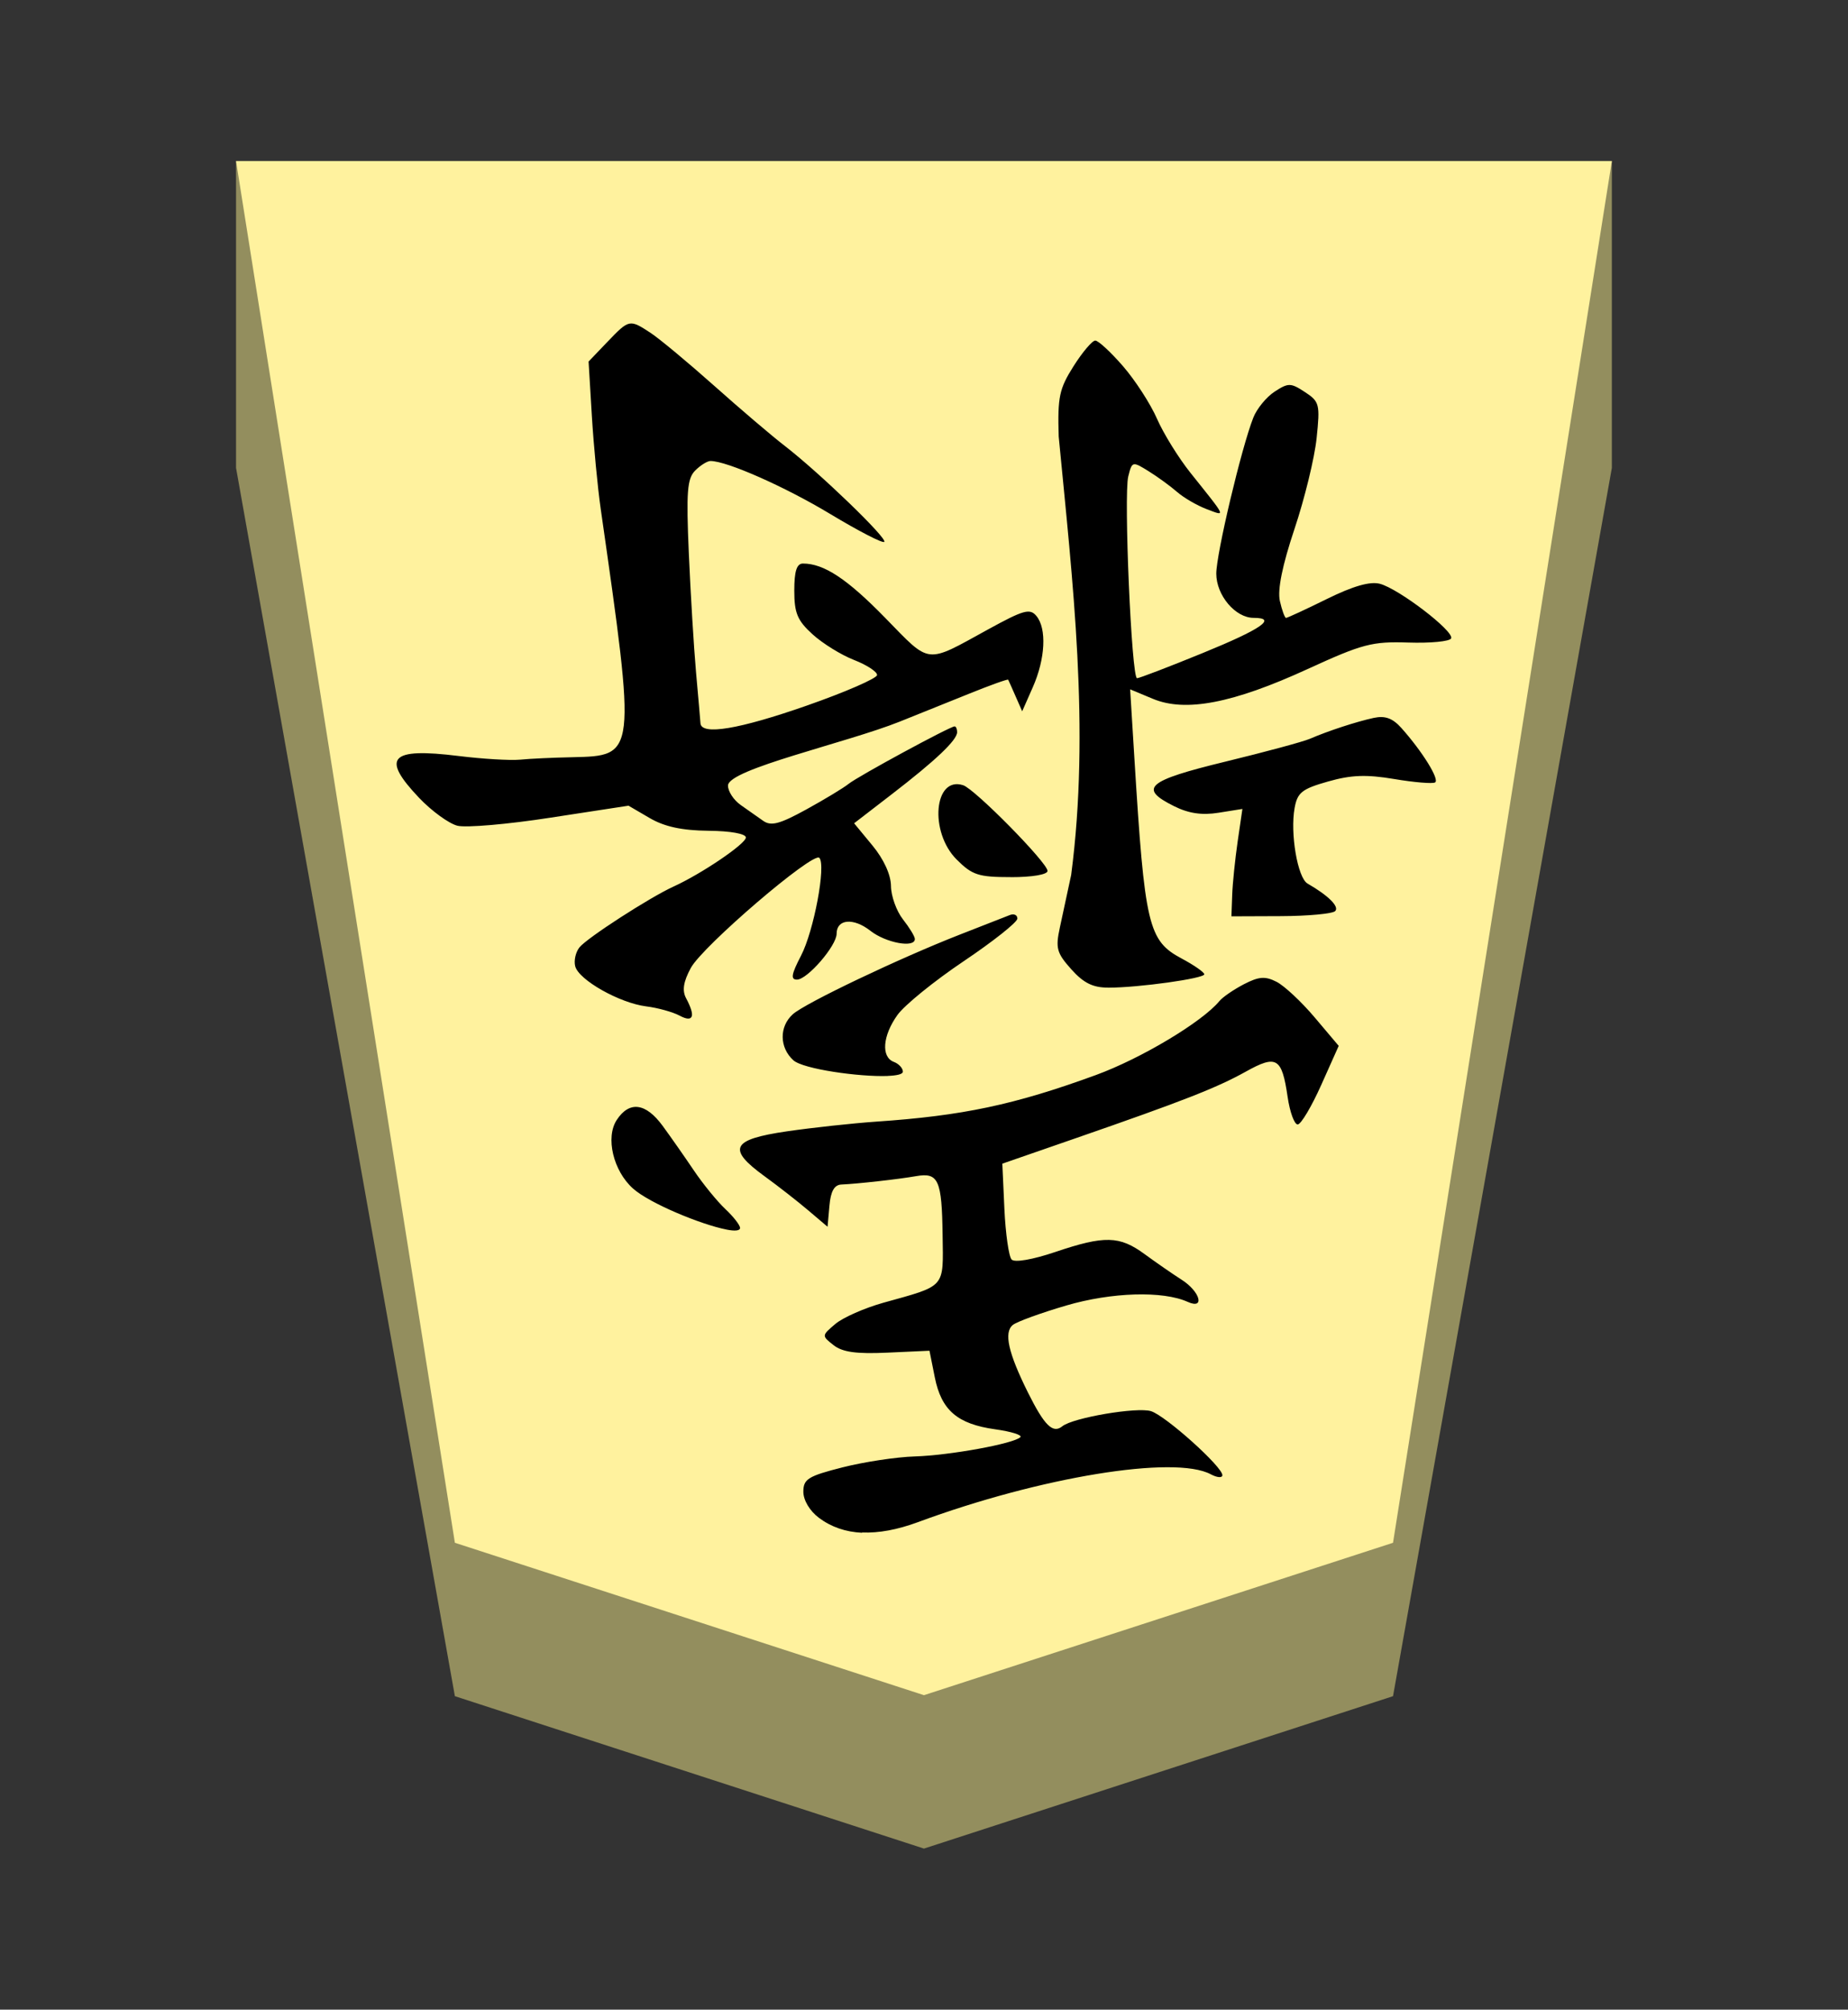 <?xml version="1.0" encoding="UTF-8" standalone="no"?>
<!-- Created with Inkscape (http://www.inkscape.org/) -->

<svg
   viewBox="0 0 38.55 41.92"
   version="1.1"
   id="svg1"
   inkscape:version="1.3.2 (091e20e, 2023-11-25, custom)"
   sodipodi:docname="Gyoku.svg"
   xml:space="preserve"
   xmlns:inkscape="http://www.inkscape.org/namespaces/inkscape"
   xmlns:sodipodi="http://sodipodi.sourceforge.net/DTD/sodipodi-0.dtd"
   xmlns="http://www.w3.org/2000/svg"
   xmlns:svg="http://www.w3.org/2000/svg"><rect x="0" y="0" width="38.55" height="41.92" fill="#333333" stroke="none"/><sodipodi:namedview
     id="namedview1"
     pagecolor="#ffffff"
     bordercolor="#111111"
     borderopacity="1"
     inkscape:showpageshadow="false"
     inkscape:pageopacity="0"
     inkscape:pagecheckerboard="1"
     inkscape:deskcolor="#d1d1d1"
     inkscape:document-units="mm"
     showguides="true"
     inkscape:zoom="11.569391"
     inkscape:cx="19.275"
     inkscape:cy="20.960482"
     inkscape:window-width="1292"
     inkscape:window-height="745"
     inkscape:window-x="-8"
     inkscape:window-y="-8"
     inkscape:window-maximized="1"
     inkscape:current-layer="layer1"
     labelstyle="default"><inkscape:page
       x="0"
       y="0"
       width="38.55"
       height="41.92"
       id="page42"
       margin="0"
       bleed="0" /></sodipodi:namedview><defs
     id="defs1"><inkscape:path-effect
       effect="powerstroke"
       id="path-effect12"
       is_visible="true"
       lpeversion="1.3"
       scale_width="1"
       interpolator_type="CubicBezierJohan"
       interpolator_beta="0.2"
       start_linecap_type="zerowidth"
       end_linecap_type="zerowidth"
       offset_points="7,4.992"
       linejoin_type="extrp_arc"
       miter_limit="4"
       not_jump="false"
       sort_points="true"
       message="&lt;b&gt;Ctrl + click&lt;/b&gt; on existing node and move it" /><inkscape:path-effect
       effect="powerstroke"
       id="path-effect13"
       is_visible="true"
       lpeversion="1.3"
       scale_width="1"
       interpolator_type="CubicBezierJohan"
       interpolator_beta="0.2"
       start_linecap_type="zerowidth"
       end_linecap_type="zerowidth"
       offset_points="5,4.992"
       linejoin_type="extrp_arc"
       miter_limit="4"
       not_jump="false"
       sort_points="true"
       message="&lt;b&gt;Ctrl + click&lt;/b&gt; on existing node and move it" /></defs><g
     inkscape:label="Layer 1"
     inkscape:groupmode="layer"
     id="layer1"
     transform="rotate(180,62.137,101.68)"><path
       style="fill:#938e5e;fill-opacity:1;fill-rule:evenodd;stroke:none;stroke-width:1;stroke-linecap:round;stroke-linejoin:round;stroke-dasharray:none;stroke-opacity:1;paint-order:stroke fill markers"
       d="m 119.35,200 v -6.4 L 114.785,167.979 105,164.8 95.215,167.979 90.65,193.6 l 2e-6,6.4 z"
       id="path12"
       sodipodi:nodetypes="cccccccc" /><path
       style="display:inline;fill:#fff29e;fill-opacity:1;fill-rule:evenodd;stroke:none;stroke-width:0.386;stroke-linecap:round;stroke-linejoin:round;paint-order:stroke fill markers"
       d="m 105,168 9.785,3.179 L 119.35,200 h -28.7 l 4.565,-28.821 z"
       id="path13" /><path
       id="path5"
       style="fill:#000000;stroke-width:0.475"
       inkscape:label="path1"
       d="m 106.289,171.394 c -0.344,-0.015 -0.732,0.056 -1.163,0.215 -2.55,0.943 -5.355,1.402 -6.108,0.999 -0.134,-0.072 -0.243,-0.079 -0.243,-0.019 0,0.177 1.183,1.239 1.488,1.335 0.289,0.092 1.628,-0.136 1.849,-0.314 0.199,-0.161 0.373,0.011 0.716,0.698 0.415,0.834 0.511,1.261 0.316,1.416 -0.086,0.068 -0.586,0.25 -1.112,0.404 -0.947,0.278 -2.016,0.31 -2.534,0.076 -0.365,-0.165 -0.261,0.215 0.127,0.462 0.19,0.121 0.537,0.362 0.772,0.534 0.523,0.384 0.835,0.392 1.865,0.044 0.471,-0.159 0.845,-0.224 0.909,-0.157 0.059,0.062 0.127,0.538 0.151,1.057 l 0.043,0.943 -1.509,0.523 c -2.253,0.781 -2.962,1.058 -3.567,1.395 -0.646,0.36 -0.755,0.295 -0.875,-0.523 -0.047,-0.324 -0.143,-0.583 -0.212,-0.577 -0.069,0.004 -0.29,0.378 -0.49,0.825 l -0.364,0.814 0.502,0.594 c 0.276,0.327 0.634,0.661 0.796,0.743 0.236,0.12 0.368,0.11 0.679,-0.051 0.212,-0.11 0.443,-0.268 0.512,-0.352 0.36,-0.436 1.634,-1.198 2.578,-1.543 1.698,-0.62 2.777,-0.849 4.59,-0.972 0.484,-0.034 1.319,-0.124 1.855,-0.202 1.157,-0.169 1.254,-0.363 0.466,-0.936 -0.28,-0.203 -0.69,-0.524 -0.912,-0.712 l -0.403,-0.342 -0.039,0.436 c -0.026,0.305 -0.102,0.439 -0.251,0.445 -0.341,0.015 -1.19,0.11 -1.56,0.175 -0.463,0.081 -0.535,-0.081 -0.55,-1.233 -0.015,-1.114 -0.077,-1.042 1.232,-1.407 0.395,-0.11 0.848,-0.31 1.006,-0.444 0.286,-0.243 0.286,-0.245 0.038,-0.441 -0.187,-0.147 -0.474,-0.187 -1.127,-0.157 l -0.875,0.04 -0.111,-0.555 c -0.137,-0.686 -0.471,-0.974 -1.259,-1.084 -0.333,-0.046 -0.57,-0.12 -0.526,-0.164 0.136,-0.136 1.475,-0.38 2.201,-0.402 0.38,-0.011 1.06,-0.114 1.509,-0.228 0.72,-0.183 0.817,-0.244 0.817,-0.509 0,-0.177 -0.134,-0.401 -0.325,-0.544 -0.257,-0.192 -0.557,-0.295 -0.901,-0.311 z m -2.197,5.165 c -10.092,-5.167 -10.092,-5.167 0,0 z m 5.027,1.153 c -0.173,-0.034 -0.283,-0.026 -0.283,0.034 0,0.058 0.139,0.237 0.309,0.396 0.17,0.16 0.466,0.523 0.658,0.808 0.192,0.285 0.484,0.702 0.649,0.927 0.353,0.48 0.693,0.523 0.957,0.121 0.238,-0.364 0.073,-1.061 -0.34,-1.43 -0.348,-0.311 -1.43,-0.755 -1.949,-0.855 z m -3.361,3.205 c -0.192,0.008 -0.318,0.034 -0.318,0.09 0,0.072 0.085,0.164 0.189,0.203 0.268,0.102 0.234,0.544 -0.075,0.977 -0.145,0.204 -0.767,0.709 -1.383,1.123 -0.616,0.414 -1.12,0.814 -1.12,0.889 0,0.075 0.071,0.108 0.157,0.074 0.087,-0.034 0.553,-0.217 1.038,-0.406 1.26,-0.492 3.232,-1.431 3.49,-1.664 0.286,-0.258 0.28,-0.694 -0.011,-0.959 -0.206,-0.186 -1.387,-0.35 -1.965,-0.328 z m 4.087,1.238 c -0.023,0.063 0.015,0.192 0.117,0.383 0.085,0.159 0.057,0.343 -0.098,0.63 -0.243,0.454 -2.555,2.435 -2.682,2.298 -0.143,-0.154 0.115,-1.527 0.383,-2.042 0.201,-0.386 0.22,-0.498 0.084,-0.498 -0.216,0 -0.827,0.706 -0.827,0.957 0,0.308 -0.352,0.339 -0.705,0.061 -0.322,-0.253 -0.933,-0.365 -0.927,-0.169 9.8e-4,0.052 0.113,0.236 0.249,0.409 0.135,0.173 0.247,0.485 0.249,0.694 0.002,0.235 0.149,0.558 0.386,0.845 l 0.383,0.464 -0.781,0.602 c -0.923,0.711 -1.368,1.133 -1.368,1.299 0,0.066 0.023,0.12 0.053,0.12 0.095,0 2.017,-1.042 2.211,-1.199 0.104,-0.084 0.501,-0.324 0.883,-0.534 0.556,-0.305 0.735,-0.353 0.9,-0.236 0.113,0.08 0.324,0.228 0.469,0.33 0.145,0.102 0.264,0.283 0.264,0.404 0,0.343 -2.475,0.891 -3.584,1.335 -0.346,0.139 -0.992,0.399 -1.437,0.578 -0.444,0.18 -0.815,0.313 -0.824,0.296 -0.008,-0.015 -0.079,-0.172 -0.154,-0.345 l -0.138,-0.314 -0.222,0.503 c -0.262,0.594 -0.293,1.222 -0.075,1.485 0.136,0.164 0.266,0.127 1.008,-0.28 1.319,-0.725 1.19,-0.739 2.145,0.239 0.796,0.816 1.279,1.135 1.717,1.135 0.13,0 0.181,-0.158 0.181,-0.565 0,-0.469 -0.065,-0.624 -0.382,-0.912 -0.21,-0.191 -0.6,-0.432 -0.866,-0.535 -0.266,-0.104 -0.482,-0.245 -0.479,-0.314 0.004,-0.069 0.662,-0.356 1.463,-0.636 1.417,-0.496 2.202,-0.627 2.221,-0.37 0.004,0.069 0.047,0.55 0.093,1.069 0.046,0.519 0.113,1.632 0.15,2.474 0.056,1.288 0.034,1.562 -0.133,1.729 -0.109,0.11 -0.253,0.199 -0.319,0.199 -0.342,0 -1.557,-0.538 -2.499,-1.106 -0.586,-0.353 -1.092,-0.615 -1.126,-0.581 -0.071,0.071 1.352,1.443 2.074,2.001 0.269,0.207 0.933,0.773 1.477,1.258 0.544,0.484 1.139,0.979 1.323,1.1 0.44,0.288 0.447,0.287 0.902,-0.188 l 0.392,-0.409 -0.068,-1.132 c -0.038,-0.623 -0.121,-1.5 -0.186,-1.949 -0.739,-5.159 -0.741,-5.142 0.592,-5.173 0.393,-0.008 0.884,-0.03 1.092,-0.051 0.207,-0.019 0.785,0.015 1.284,0.077 1.429,0.177 1.623,-0.03 0.82,-0.875 -0.261,-0.274 -0.62,-0.535 -0.798,-0.58 -0.178,-0.045 -1.053,0.03 -1.946,0.169 l -1.623,0.249 -0.44,-0.257 c -0.309,-0.181 -0.674,-0.26 -1.226,-0.266 -0.464,-0.004 -0.784,-0.063 -0.782,-0.141 0.004,-0.133 0.922,-0.755 1.505,-1.021 0.496,-0.225 1.809,-1.073 1.967,-1.271 0.079,-0.099 0.119,-0.276 0.088,-0.394 -0.074,-0.285 -0.923,-0.765 -1.479,-0.836 -0.244,-0.03 -0.558,-0.118 -0.698,-0.193 -0.144,-0.077 -0.228,-0.081 -0.251,-0.019 z m -8.693,0.603 c -0.638,9.8e-4 -2,0.192 -2,0.279 1.9e-4,0.042 0.212,0.19 0.471,0.328 0.699,0.373 0.772,0.681 0.988,4.191 l 0.088,1.425 -0.475,-0.198 c -0.68,-0.284 -1.668,-0.094 -3.227,0.621 -1.145,0.525 -1.345,0.578 -2.102,0.553 -0.46,-0.015 -0.861,0.023 -0.892,0.086 -0.071,0.146 1.093,1.037 1.488,1.14 0.204,0.053 0.558,-0.048 1.103,-0.317 0.441,-0.218 0.825,-0.395 0.853,-0.395 0.026,0 0.085,0.16 0.129,0.355 0.051,0.235 -0.052,0.742 -0.305,1.499 -0.211,0.629 -0.419,1.482 -0.462,1.895 -0.074,0.708 -0.06,0.763 0.244,0.962 0.297,0.195 0.346,0.195 0.633,0.008 0.171,-0.112 0.371,-0.356 0.444,-0.543 0.247,-0.627 0.772,-2.839 0.772,-3.253 0,-0.451 -0.398,-0.922 -0.778,-0.922 -0.503,0 -0.165,-0.234 1.061,-0.734 0.709,-0.29 1.326,-0.526 1.37,-0.525 0.115,0.002 0.28,3.822 0.183,4.21 -0.079,0.316 -0.087,0.317 -0.424,0.108 -0.189,-0.117 -0.456,-0.312 -0.595,-0.433 -0.138,-0.121 -0.416,-0.282 -0.616,-0.358 -0.407,-0.154 -0.426,-0.198 0.335,0.754 0.251,0.314 0.566,0.823 0.701,1.132 0.135,0.309 0.454,0.802 0.709,1.096 0.255,0.294 0.515,0.534 0.578,0.534 0.063,0 0.267,-0.24 0.453,-0.534 0.299,-0.472 0.335,-0.643 0.31,-1.468 -0.291,-3.027 -0.659,-6.098 -0.26,-9.145 0.072,-0.336 0.178,-0.83 0.236,-1.097 0.093,-0.43 0.066,-0.53 -0.238,-0.87 -0.256,-0.287 -0.452,-0.384 -0.772,-0.383 z m -2.566,1.488 -1.032,0.004 c -0.567,0.002 -1.077,0.05 -1.132,0.105 -0.092,0.092 0.141,0.324 0.577,0.575 0.206,0.119 0.365,1.046 0.269,1.576 -0.058,0.322 -0.153,0.398 -0.696,0.552 -0.485,0.138 -0.8,0.15 -1.383,0.052 -0.415,-0.07 -0.798,-0.102 -0.851,-0.071 -0.1,0.057 0.263,0.643 0.703,1.136 0.183,0.204 0.339,0.261 0.577,0.21 0.364,-0.079 0.95,-0.271 1.332,-0.436 0.138,-0.06 0.931,-0.274 1.761,-0.476 1.638,-0.398 1.82,-0.556 1.074,-0.928 -0.306,-0.153 -0.583,-0.194 -0.932,-0.138 l -0.496,0.079 0.099,-0.679 c 0.054,-0.374 0.106,-0.877 0.114,-1.12 z m 4.6,0.817 c -0.443,0 -0.764,0.054 -0.764,0.13 0,0.17 1.516,1.709 1.761,1.788 0.608,0.196 0.71,-0.975 0.135,-1.55 -0.326,-0.326 -0.455,-0.367 -1.132,-0.367 z"
       sodipodi:nodetypes="cccscscscsscccccccscccccccccssccccccccccccccscsccccccsscssscccssscsccssccccsscssscsccccssssssscsccccssssscsssscscsscssscccccscsscccscsccccccccccccsccssssccscsssscscsssssssccssccccssscccsssccsccccsscss" /></g></svg>
